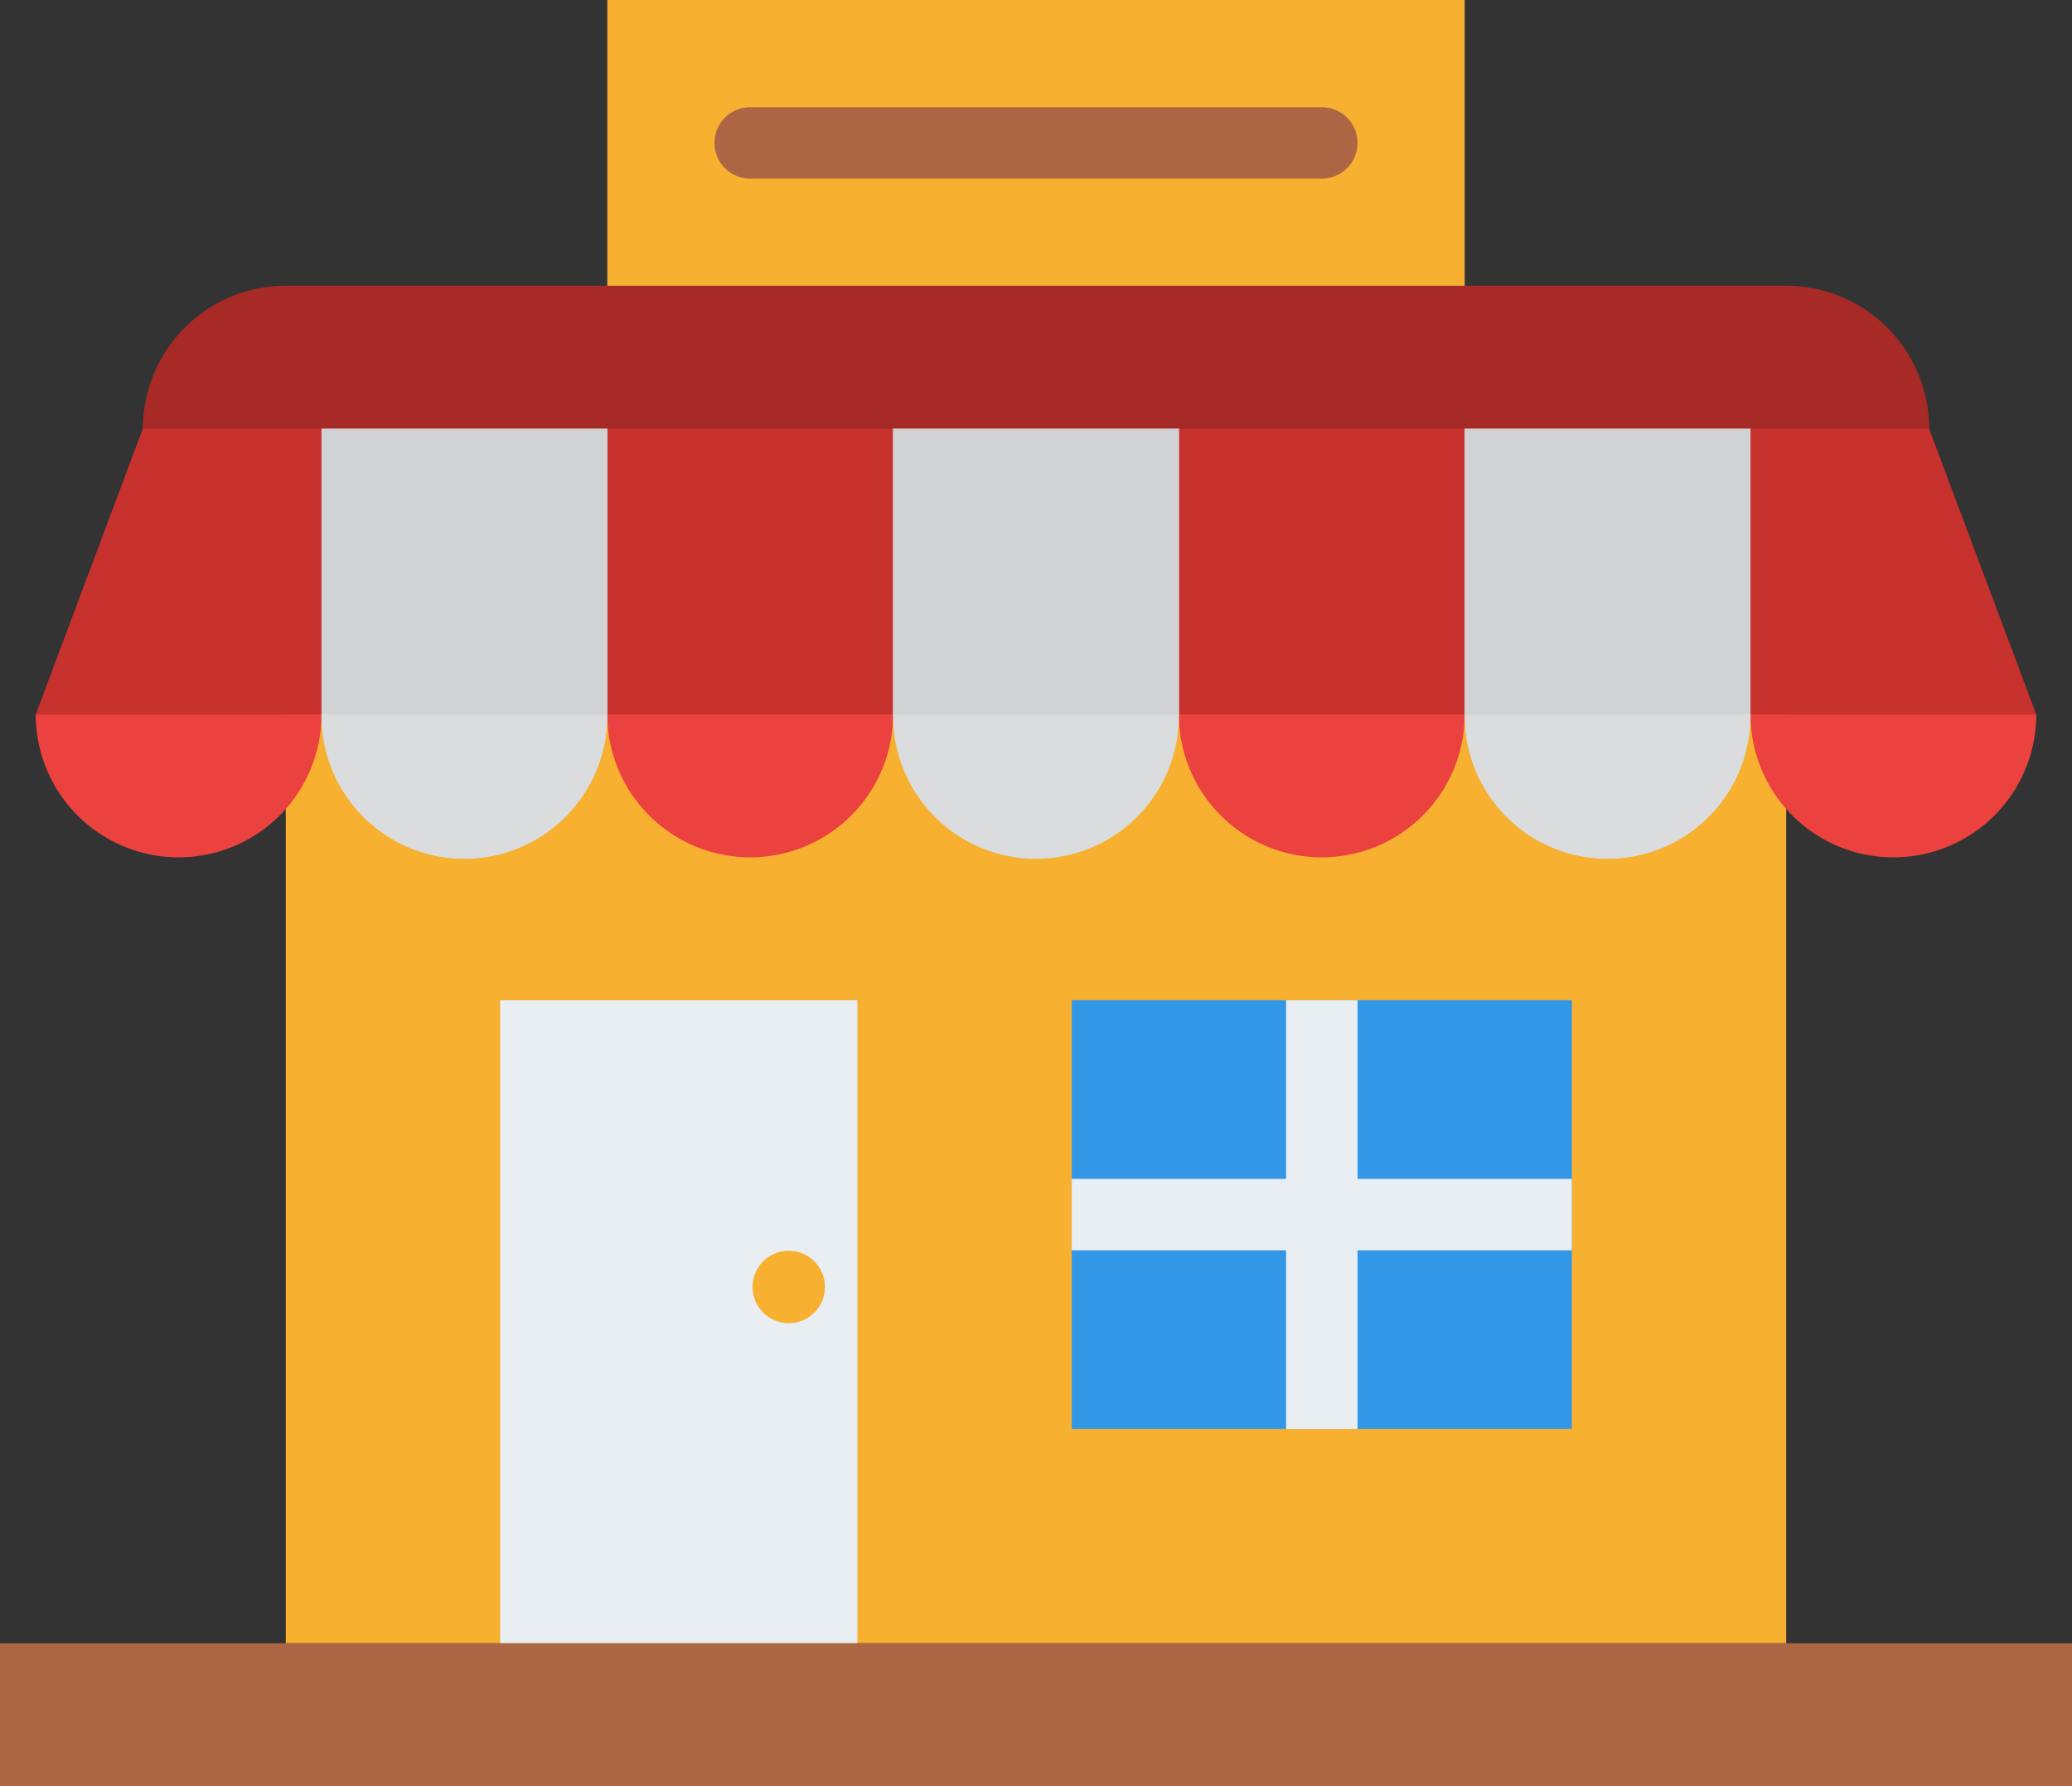 <svg xmlns="http://www.w3.org/2000/svg" width="134.556" height="115.997" viewBox="0 0 134.556 115.997">
  <rect x="0" y="0" width="134.556" height="115.997" fill="#333333" stroke="none"/>
  <g id="shop" transform="translate(-24 -56)">
    <path id="Path_627" data-name="Path 627" d="M162.717,120H65.28A9.28,9.28,0,0,0,56,129.28v9.28H172v-9.28A9.28,9.28,0,0,0,162.717,120Z" transform="translate(-22.72 -45.441)" fill="#a82a27"/>
    <path id="Path_628" data-name="Path 628" d="M88,200h97.437v64.958H88Z" transform="translate(-45.441 -102.241)" fill="#f7b030"/>
    <g id="Group_566" data-name="Group 566" transform="translate(26.32 102.399)">
      <path id="Path_629" data-name="Path 629" d="M41.28,225.28A9.28,9.28,0,0,1,32,216H50.559A9.28,9.28,0,0,1,41.28,225.28Z" transform="translate(-32 -216)" fill="#eb423f"/>
      <path id="Path_630" data-name="Path 630" d="M169.28,225.28A9.28,9.28,0,0,1,160,216h18.559A9.28,9.28,0,0,1,169.28,225.28Z" transform="translate(-122.881 -216)" fill="#eb423f"/>
      <path id="Path_631" data-name="Path 631" d="M297.28,225.28A9.28,9.28,0,0,1,288,216h18.559A9.28,9.28,0,0,1,297.28,225.28Z" transform="translate(-213.762 -216)" fill="#eb423f"/>
      <path id="Path_632" data-name="Path 632" d="M425.28,225.28A9.28,9.28,0,0,1,416,216h18.559A9.28,9.28,0,0,1,425.28,225.28Z" transform="translate(-304.643 -216)" fill="#eb423f"/>
    </g>
    <path id="Path_633" data-name="Path 633" d="M154.956,152h-116L32,170.559H161.916Z" transform="translate(-5.68 -68.161)" fill="#c7312e"/>
    <path id="Path_634" data-name="Path 634" d="M136,280h23.2v41.759H136Z" transform="translate(-79.521 -159.042)" fill="#e9eef2"/>
    <path id="Path_635" data-name="Path 635" d="M264,280h32.479v27.839H264Z" transform="translate(-170.402 -159.042)" fill="#3397e8"/>
    <path id="Path_636" data-name="Path 636" d="M312,280h4.64v27.839H312Z" transform="translate(-204.482 -159.042)" fill="#e9eef2"/>
    <path id="Path_637" data-name="Path 637" d="M264,320h32.479v4.64H264Z" transform="translate(-170.402 -187.442)" fill="#e9eef2"/>
    <circle id="Ellipse_217" data-name="Ellipse 217" cx="2.352" cy="2.352" r="2.352" transform="translate(72.87 137.227)" fill="#f7b030"/>
    <path id="Path_638" data-name="Path 638" d="M24,424H158.556v9.28H24Z" transform="translate(0 -261.283)" fill="#ad6643"/>
    <path id="Path_639" data-name="Path 639" d="M160,56h55.678V74.559H160Z" transform="translate(-96.561)" fill="#f7b030"/>
    <path id="Path_640" data-name="Path 640" d="M224,152v18.559a9.28,9.28,0,1,0,18.559,0V152Z" transform="translate(-142.002 -68.161)" fill="#dadcde"/>
    <path id="Path_641" data-name="Path 641" d="M223.439,84.64H186.32a2.32,2.32,0,0,1,0-4.64h37.119a2.32,2.32,0,0,1,0,4.64Z" transform="translate(-113.601 -17.04)" fill="#ad6643"/>
    <path id="Path_642" data-name="Path 642" d="M224,152h18.559v18.559H224Z" transform="translate(-142.002 -68.161)" fill="#d0d2d4"/>
    <path id="Path_643" data-name="Path 643" d="M96,152v18.559a9.28,9.28,0,1,0,18.559,0V152Z" transform="translate(-51.121 -68.161)" fill="#dadcde"/>
    <path id="Path_644" data-name="Path 644" d="M96,152h18.559v18.559H96Z" transform="translate(-51.121 -68.161)" fill="#d0d2d4"/>
    <path id="Path_645" data-name="Path 645" d="M352,152v18.559a9.28,9.28,0,1,0,18.559,0V152Z" transform="translate(-232.883 -68.161)" fill="#dadcde"/>
    <path id="Path_646" data-name="Path 646" d="M352,152h18.559v18.559H352Z" transform="translate(-232.883 -68.161)" fill="#d0d2d4"/>
  </g>
</svg>
